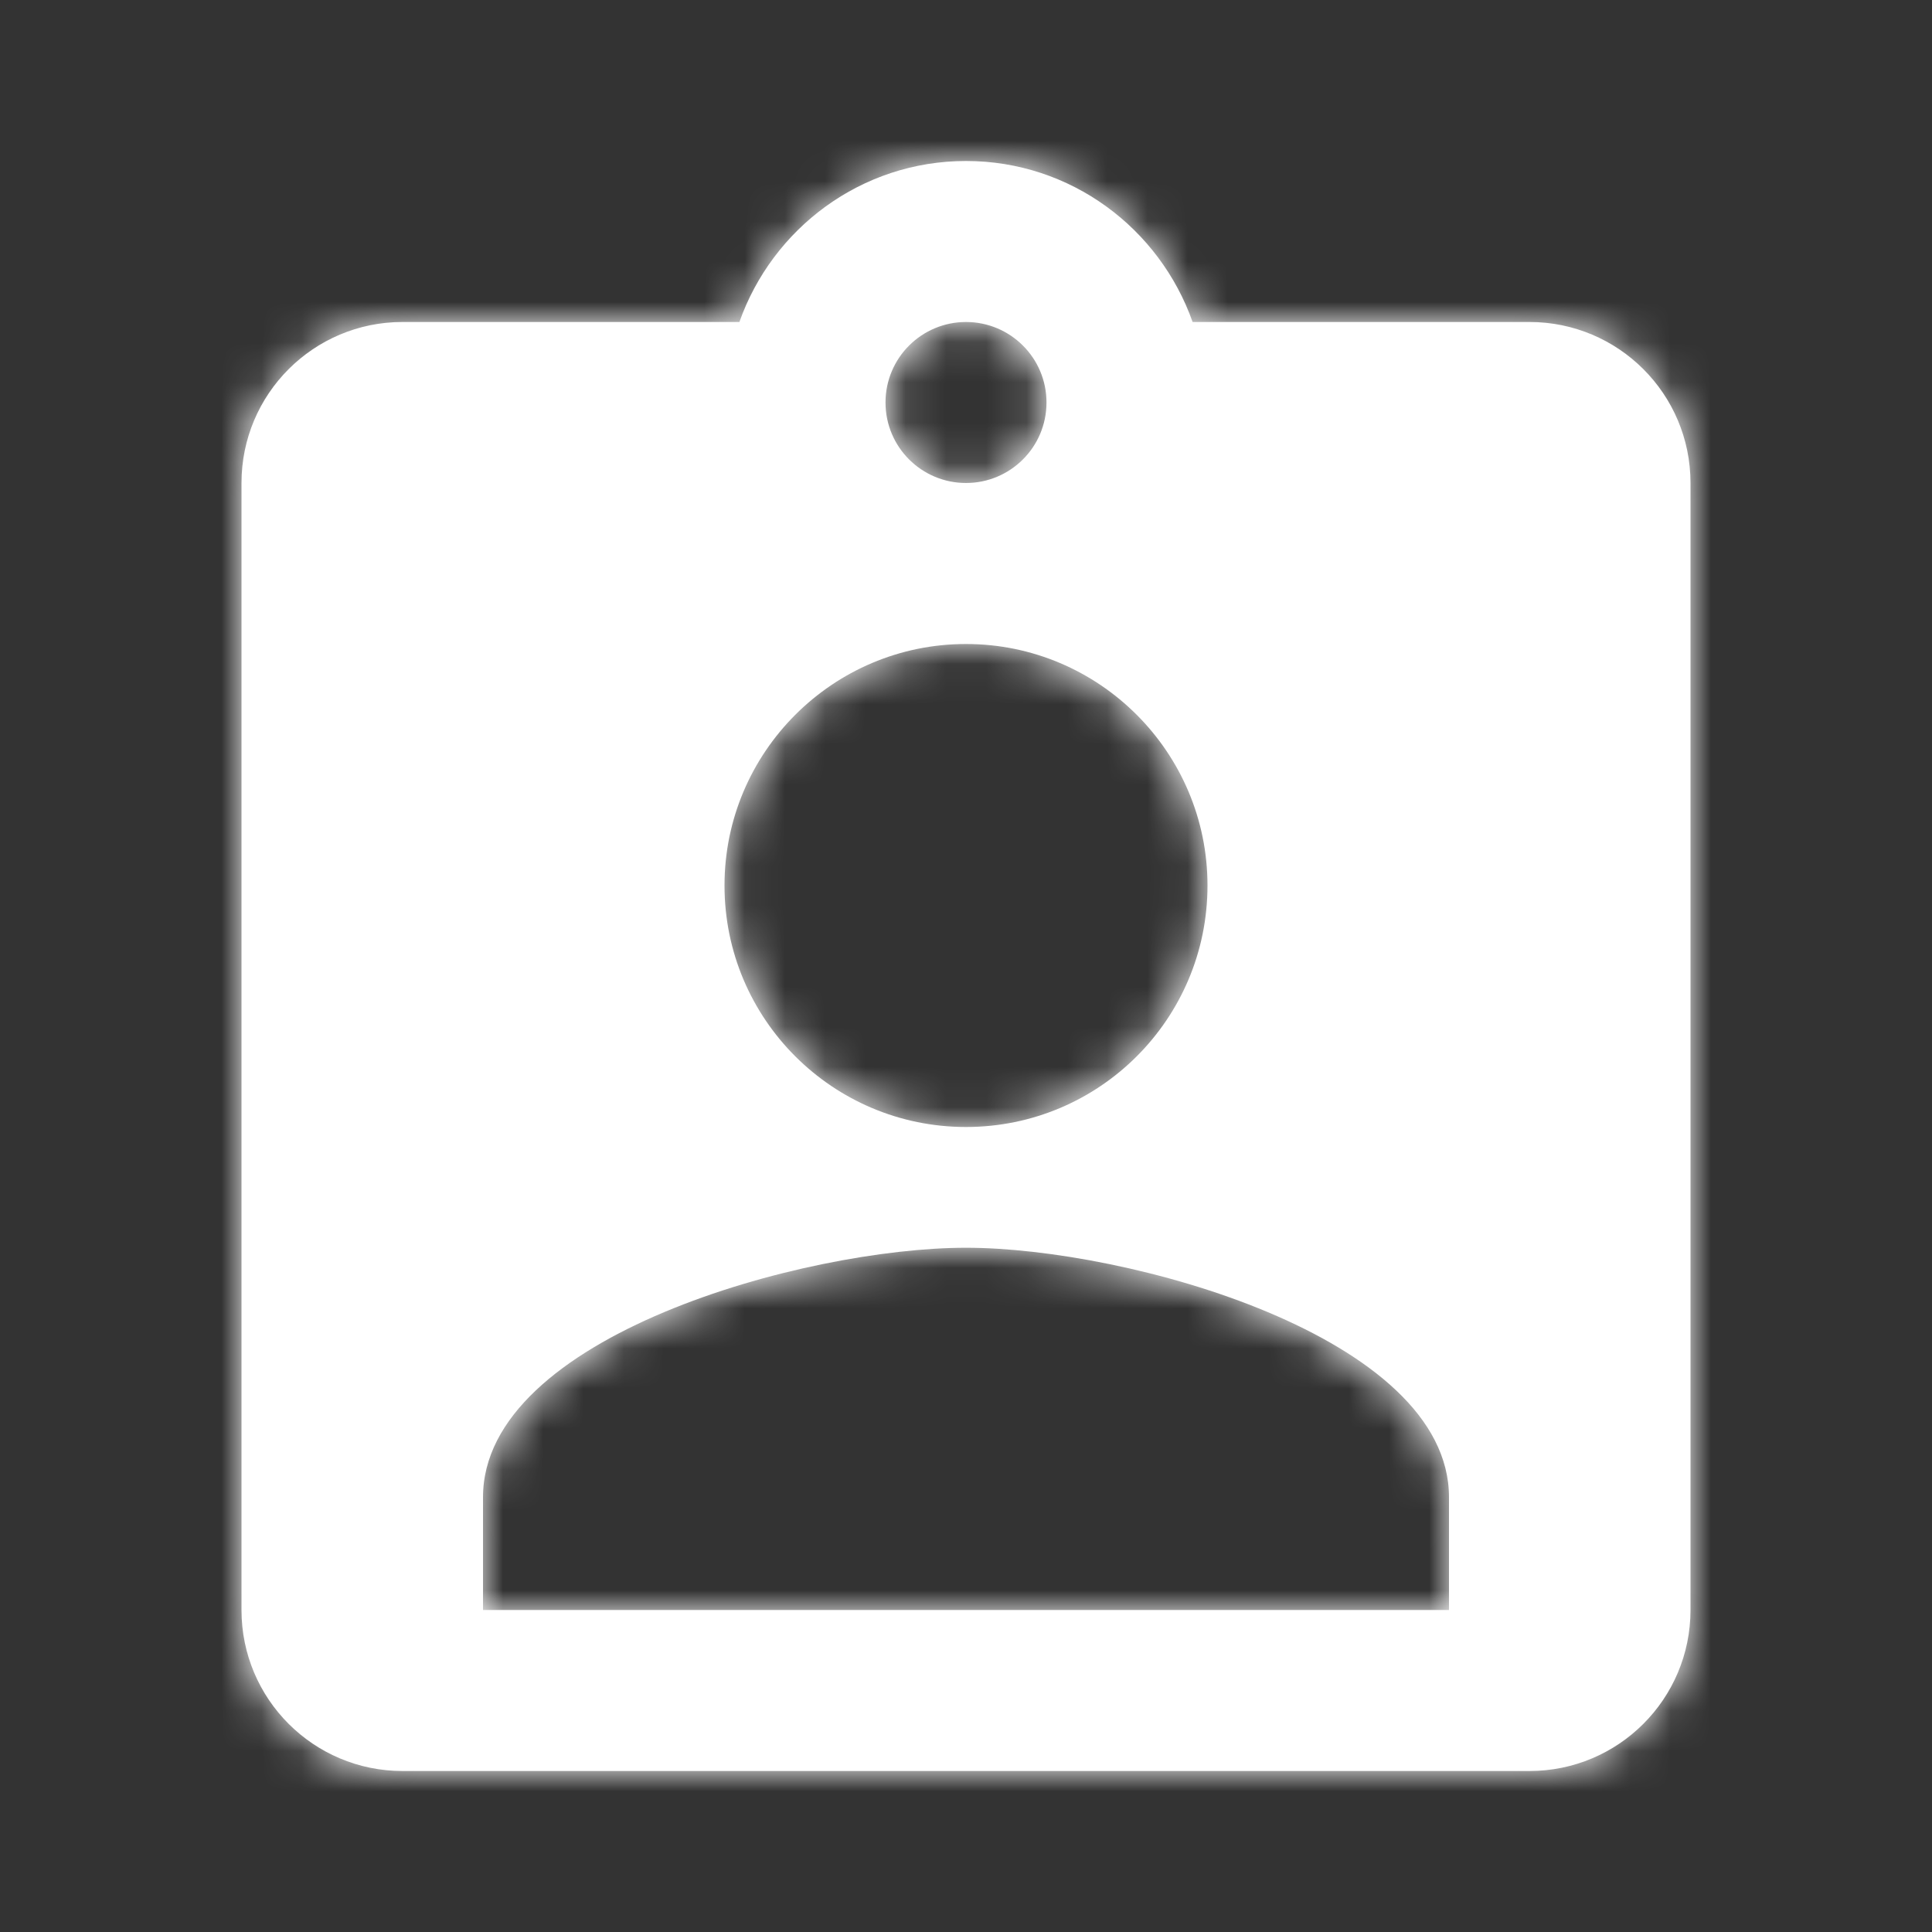 <?xml version="1.0" encoding="UTF-8" standalone="no"?>
<svg width="48px" height="48px" viewBox="0 0 48 48" version="1.1" xmlns="http://www.w3.org/2000/svg" xmlns:xlink="http://www.w3.org/1999/xlink">
    <rect x="0" y="0" width="48" height="48" fill="#333333" stroke="none"/>
    <!-- Generator: sketchtool 46.1 (44463) - http://www.bohemiancoding.com/sketch -->
    <title>2287FEBF-892B-4082-8D0B-119FA39CC1E7</title>
    <desc>Created with sketchtool.</desc>
    <defs>
        <path d="M38,8 L29.63,8 C28.81,5.68 26.61,4 24,4 C21.39,4 19.19,5.68 18.37,8 L10,8 C7.79,8 6,9.79 6,12 L6,40 C6,42.21 7.79,44 10,44 L38,44 C40.21,44 42,42.21 42,40 L42,12 C42,9.79 40.21,8 38,8 Z M24,8 C25.1,8 26,8.89 26,10 C26,11.11 25.1,12 24,12 C22.9,12 22,11.11 22,10 C22,8.89 22.9,8 24,8 Z M24,16 C27.31,16 30,18.69 30,22 C30,25.32 27.31,28 24,28 C20.69,28 18,25.32 18,22 C18,18.69 20.69,16 24,16 Z M36,40 L12,40 L12,37.2 C12,33.2 20,31 24,31 C28,31 36,33.2 36,37.2 L36,40 Z" id="path-1"></path>
    </defs>
    <g id="Page-1" stroke="none" stroke-width="1" fill="none" fill-rule="evenodd">
        <g id="icon/settings-/-icn_settings_roles">
            <g id="icon/icn_user_profile">
                <rect id="bg" x="0" y="0" width="48" height="48"></rect>
                <mask id="mask-2" fill="white">
                    <use xlink:href="#path-1"></use>
                </mask>
                <use id="Shape" fill="#fff" fill-rule="nonzero" xlink:href="#path-1"></use>
                <g id="colours/text-white" mask="url(#mask-2)" fill="#fff">
                    <rect x="0" y="0" width="48" height="48"></rect>
                </g>
            </g>
        </g>
    </g>
</svg>